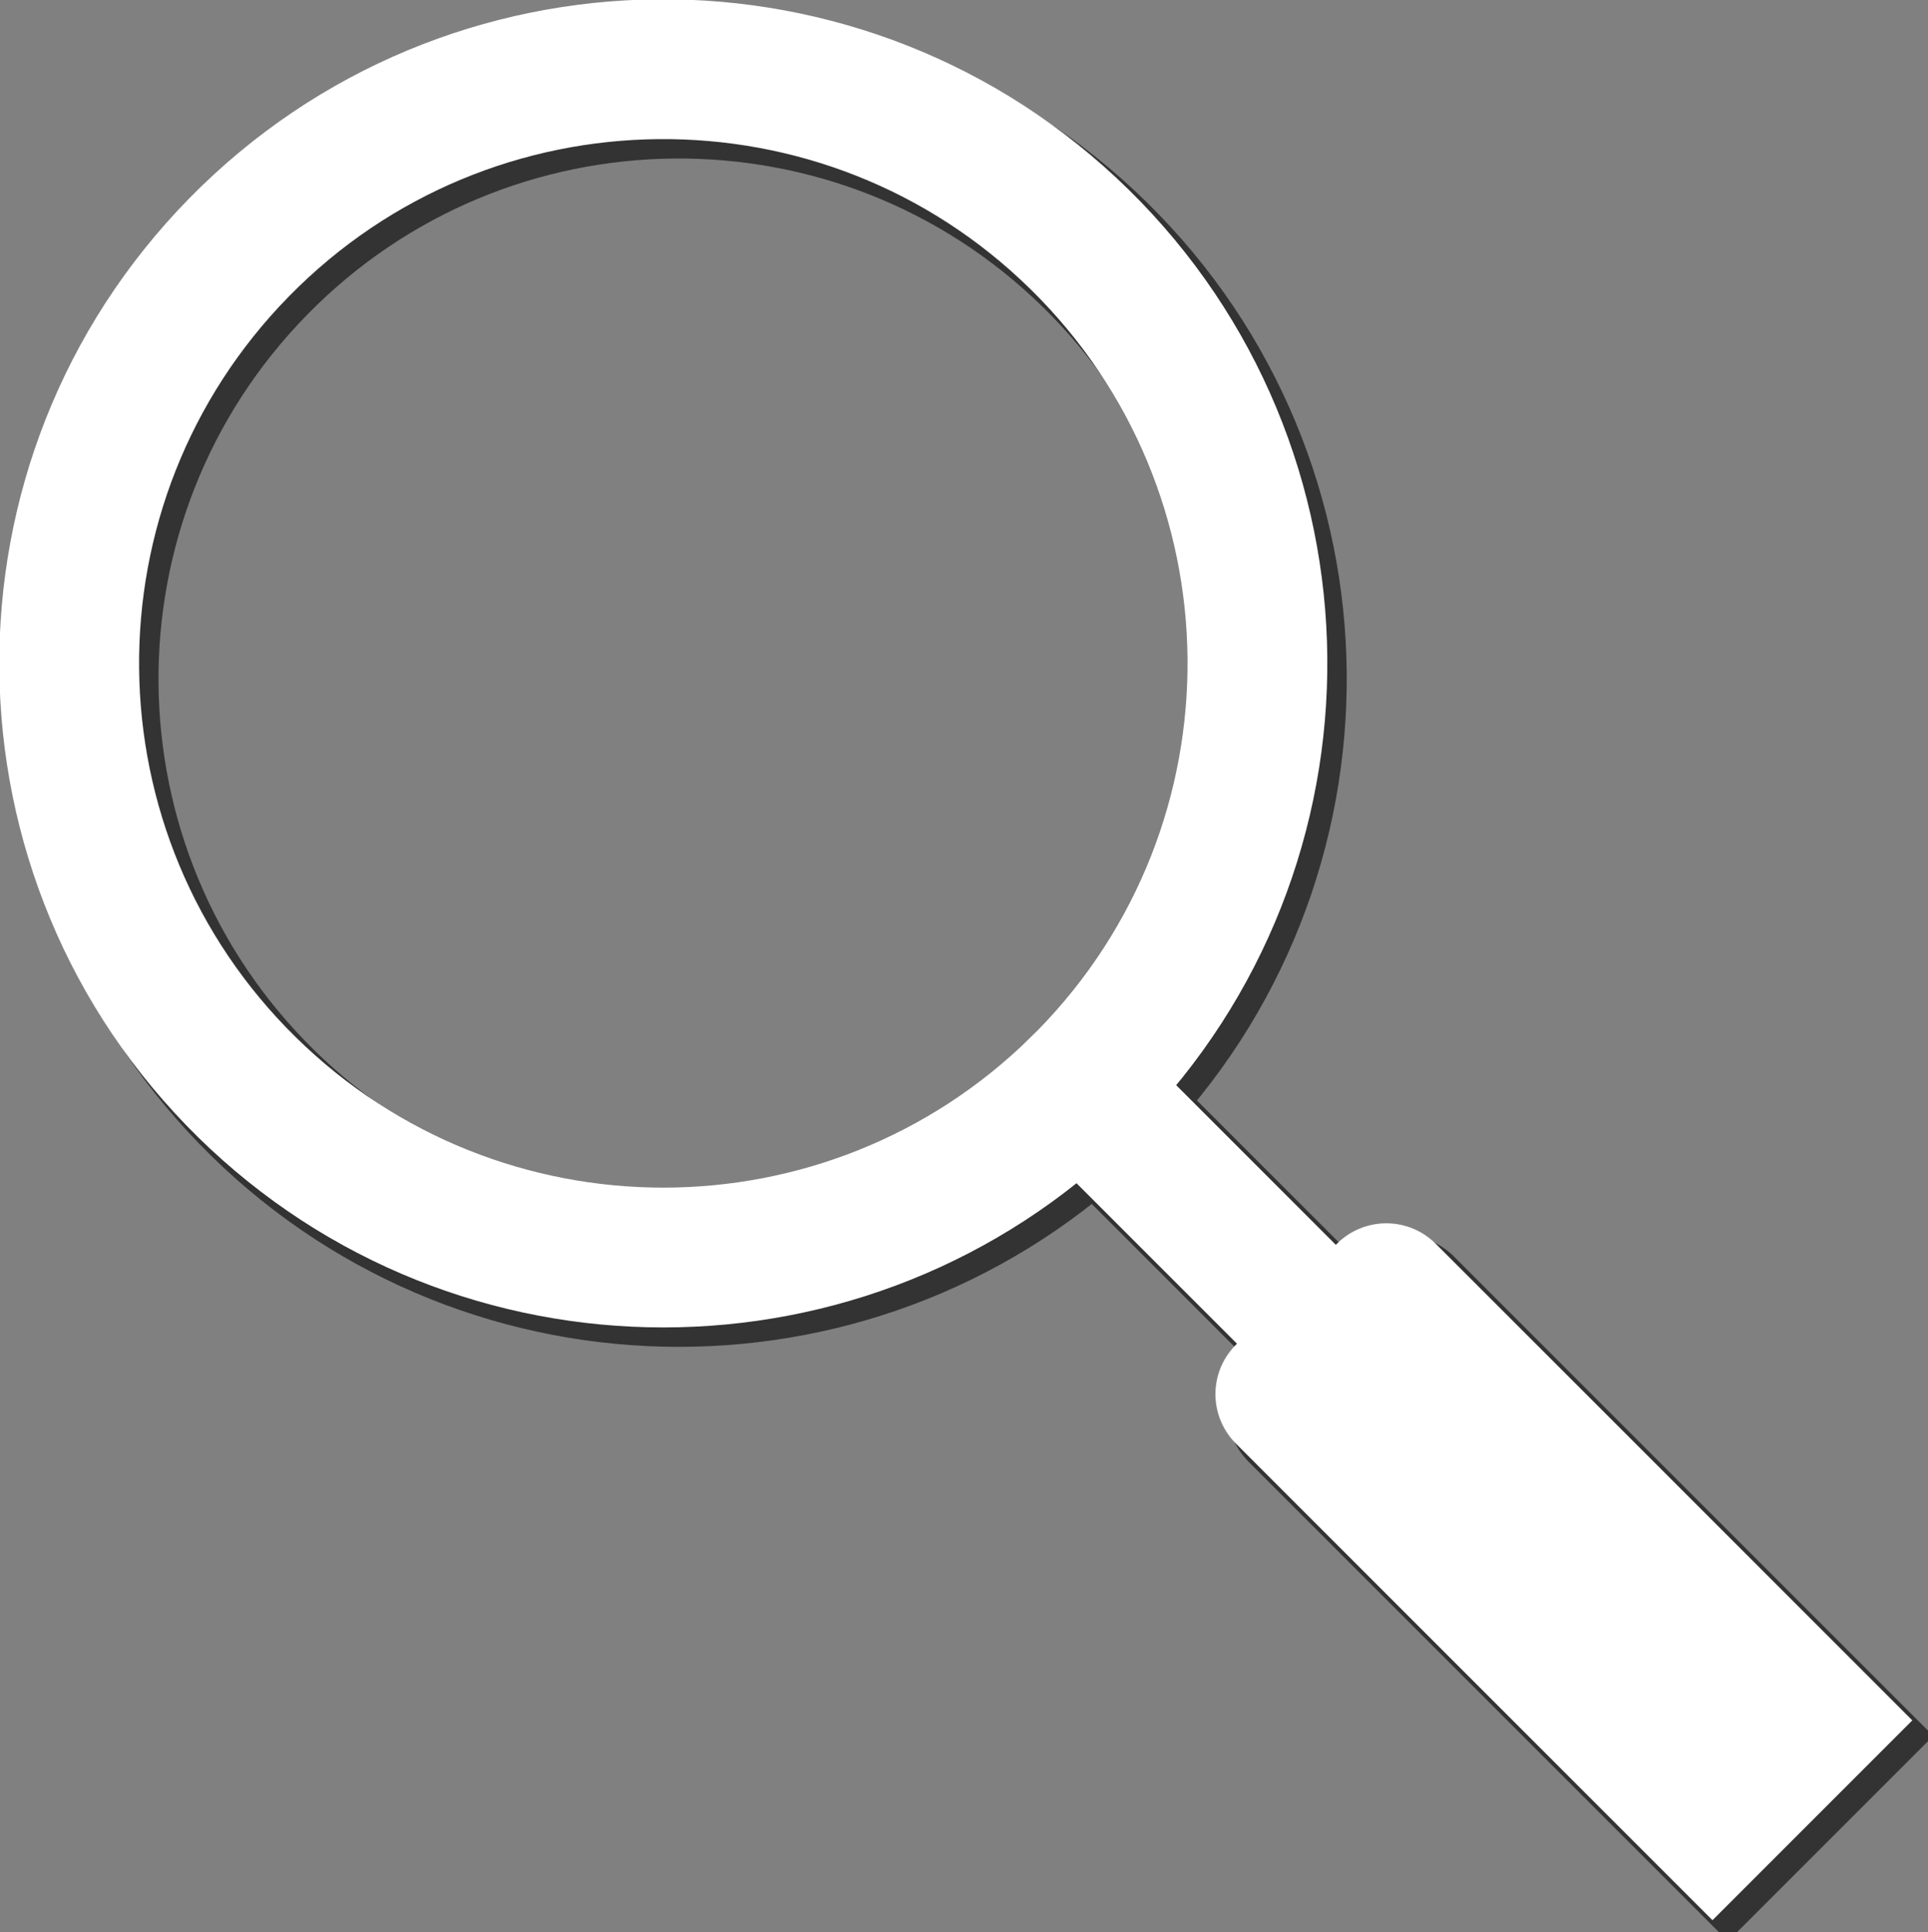 <?xml version="1.0" encoding="utf-8"?>
<!-- Generator: Adobe Illustrator 16.0.0, SVG Export Plug-In . SVG Version: 6.00 Build 0)  -->
<!DOCTYPE svg PUBLIC "-//W3C//DTD SVG 1.1//EN" "http://www.w3.org/Graphics/SVG/1.1/DTD/svg11.dtd">
<svg version="1.1" id="Layer_1" xmlns="http://www.w3.org/2000/svg" xmlns:xlink="http://www.w3.org/1999/xlink" x="0px" y="0px"
	 width="496.5px" height="497.5px" viewBox="0 0 496.5 497.5" enable-background="new 0 0 496.5 497.5" xml:space="preserve">
<rect x="0" y="0" width="496.5" height="497.5" fill="#808080" stroke="none"/>
<path opacity="0.6" fill="none" stroke="#000000" stroke-width="38" stroke-linecap="round" d="M284,282
	c59.194-60.3,58.3-157.17-2-216.365c-60.3-59.195-157.17-58.3-216.365,2c-59.196,60.3-58.301,157.17,2,216.365
	c59.513,58.423,154.852,58.423,214.365,0l170,170 M361,337l110,110l-26,26L335,363"/>
<path fill="none" stroke="#FFFFFF" stroke-width="36" stroke-linecap="round" d="M280,278c59.194-60.3,58.3-157.17-2-216.365
	c-60.3-59.195-157.17-58.3-216.365,2c-59.196,60.3-58.301,157.17,2,216.365c59.513,58.423,154.852,58.423,214.365,0l170,170
	 M357,333l110,110l-26,26L331,359"/>
</svg>
